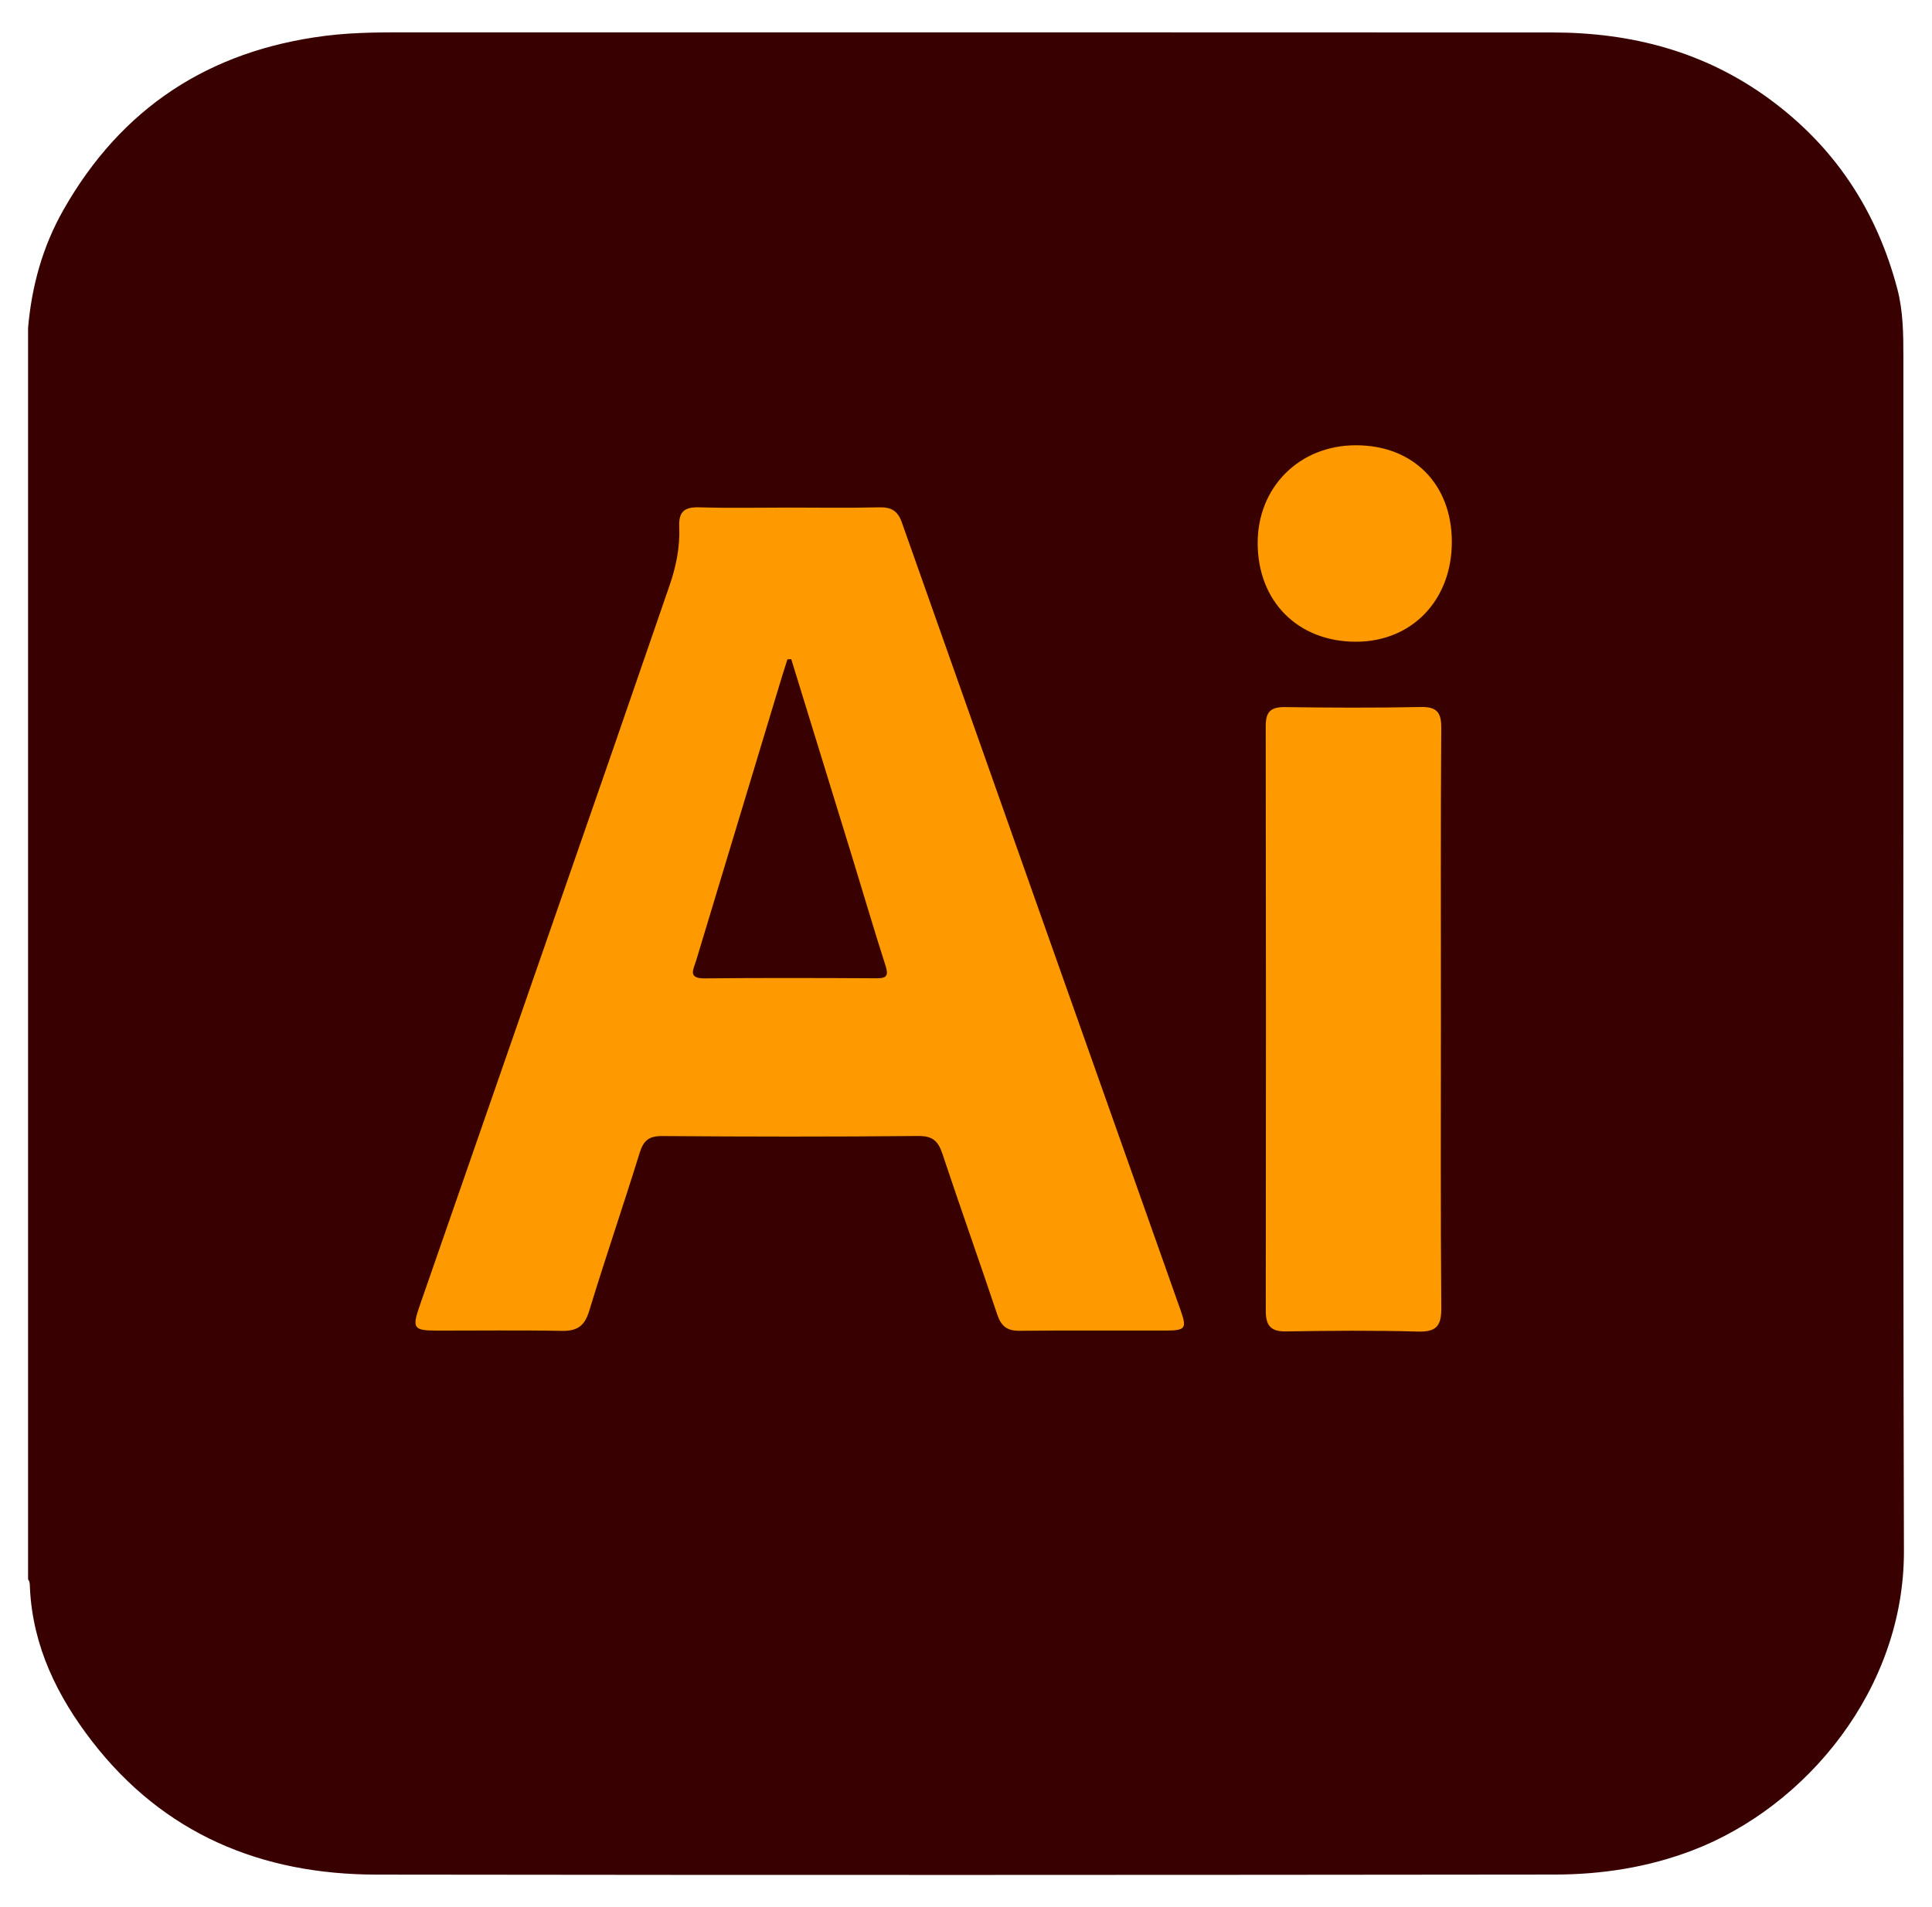 <?xml version="1.0" encoding="utf-8"?>
<!-- Generator: Adobe Illustrator 24.0.2, SVG Export Plug-In . SVG Version: 6.00 Build 0)  -->
<svg version="1.0" id="Capa_1" xmlns="http://www.w3.org/2000/svg" xmlns:xlink="http://www.w3.org/1999/xlink" x="0px" y="0px"
	 viewBox="0 0 395 390" style="enable-background:new 0 0 395 390;" xml:space="preserve">
<style type="text/css">
	.st0{fill:#390000;}
	.st1{fill:#FE9900;}
</style>
<g>
	<path class="st0" d="M5.74,322.94c0-85.3,0-170.6,0-255.91c0.75-8.52,2.95-16.57,7.21-24.08C24.81,22.04,42.73,10.35,66.49,7.33
		c6.46-0.82,12.94-0.71,19.41-0.71c77.18,0,154.36-0.03,231.54,0.02c16.1,0.01,31.06,3.9,44.28,13.58
		c13.44,9.83,22,22.91,26.2,38.89c1.17,4.46,1.23,9.13,1.23,13.73c0.04,81.43-0.11,162.85,0.11,244.28
		c0.08,28.15-19.85,52.31-43.24,61.25c-9.11,3.48-18.58,4.93-28.21,4.94c-80.3,0.09-160.59,0.12-240.89,0.01
		c-23.49-0.03-43.43-8.29-58.08-27.23c-7.11-9.2-12.15-19.43-12.72-31.37C6.09,324.1,6.15,323.47,5.74,322.94z"/>
	<path class="st1" d="M161.38,103.79c6.11,0,12.22,0.1,18.32-0.05c2.46-0.06,3.82,0.63,4.69,3.1
		c18.97,53.74,38.01,107.45,57.02,161.18c1.28,3.61,0.93,4.04-3.02,4.05c-9.97,0.02-19.95-0.06-29.92,0.05
		c-2.56,0.03-3.78-0.93-4.58-3.32c-3.67-10.98-7.56-21.88-11.21-32.86c-0.86-2.58-1.97-3.68-4.92-3.65
		c-17.45,0.16-34.9,0.15-52.35,0.01c-2.79-0.02-3.85,0.94-4.64,3.47c-3.35,10.81-7.03,21.53-10.33,32.36
		c-0.95,3.1-2.52,4.07-5.63,4.01c-8.47-0.17-16.95-0.05-25.43-0.06c-4.88-0.01-5.19-0.45-3.53-5.21
		c13.06-37.62,26.14-75.22,39.2-112.84c3.96-11.4,7.85-22.82,11.81-34.23c1.36-3.92,2.19-7.96,2.01-12.09
		c-0.14-3.22,1.17-4.06,4.18-3.97C149.16,103.92,155.27,103.79,161.38,103.79z"/>
	<path class="st1" d="M294.6,208.68c0,19.57-0.09,39.13,0.08,58.7c0.03,3.74-0.98,5.01-4.83,4.9c-8.96-0.26-17.94-0.18-26.91-0.03
		c-3.14,0.05-4.16-1.21-4.15-4.19c0.04-39.88,0.05-79.76-0.01-119.64c0-2.96,1.11-3.87,3.98-3.83c9.22,0.13,18.44,0.17,27.66-0.02
		c3.3-0.07,4.27,1.03,4.25,4.29C294.53,168.8,294.6,188.74,294.6,208.68z"/>
	<path class="st1" d="M296.83,110.77c0.02,11.9-8.1,20.41-19.52,20.45c-11.92,0.04-20.16-8.21-20.18-20.17
		c-0.01-11.46,8.54-19.99,20.06-20C288.91,91.03,296.81,98.97,296.83,110.77z"/>
	<path class="st0" d="M161.77,134.78c4.09,13.27,8.18,26.53,12.26,39.81c2.34,7.61,4.57,15.25,7,22.82
		c0.65,2.03,0.34,2.64-1.82,2.63c-11.71-0.06-23.41-0.1-35.12,0.02c-3.54,0.04-2.31-1.84-1.79-3.55
		c5.75-19.04,11.51-38.08,17.26-57.12c0.46-1.53,0.95-3.05,1.43-4.57C161.25,134.8,161.51,134.79,161.77,134.78z"/>
</g>
</svg>
